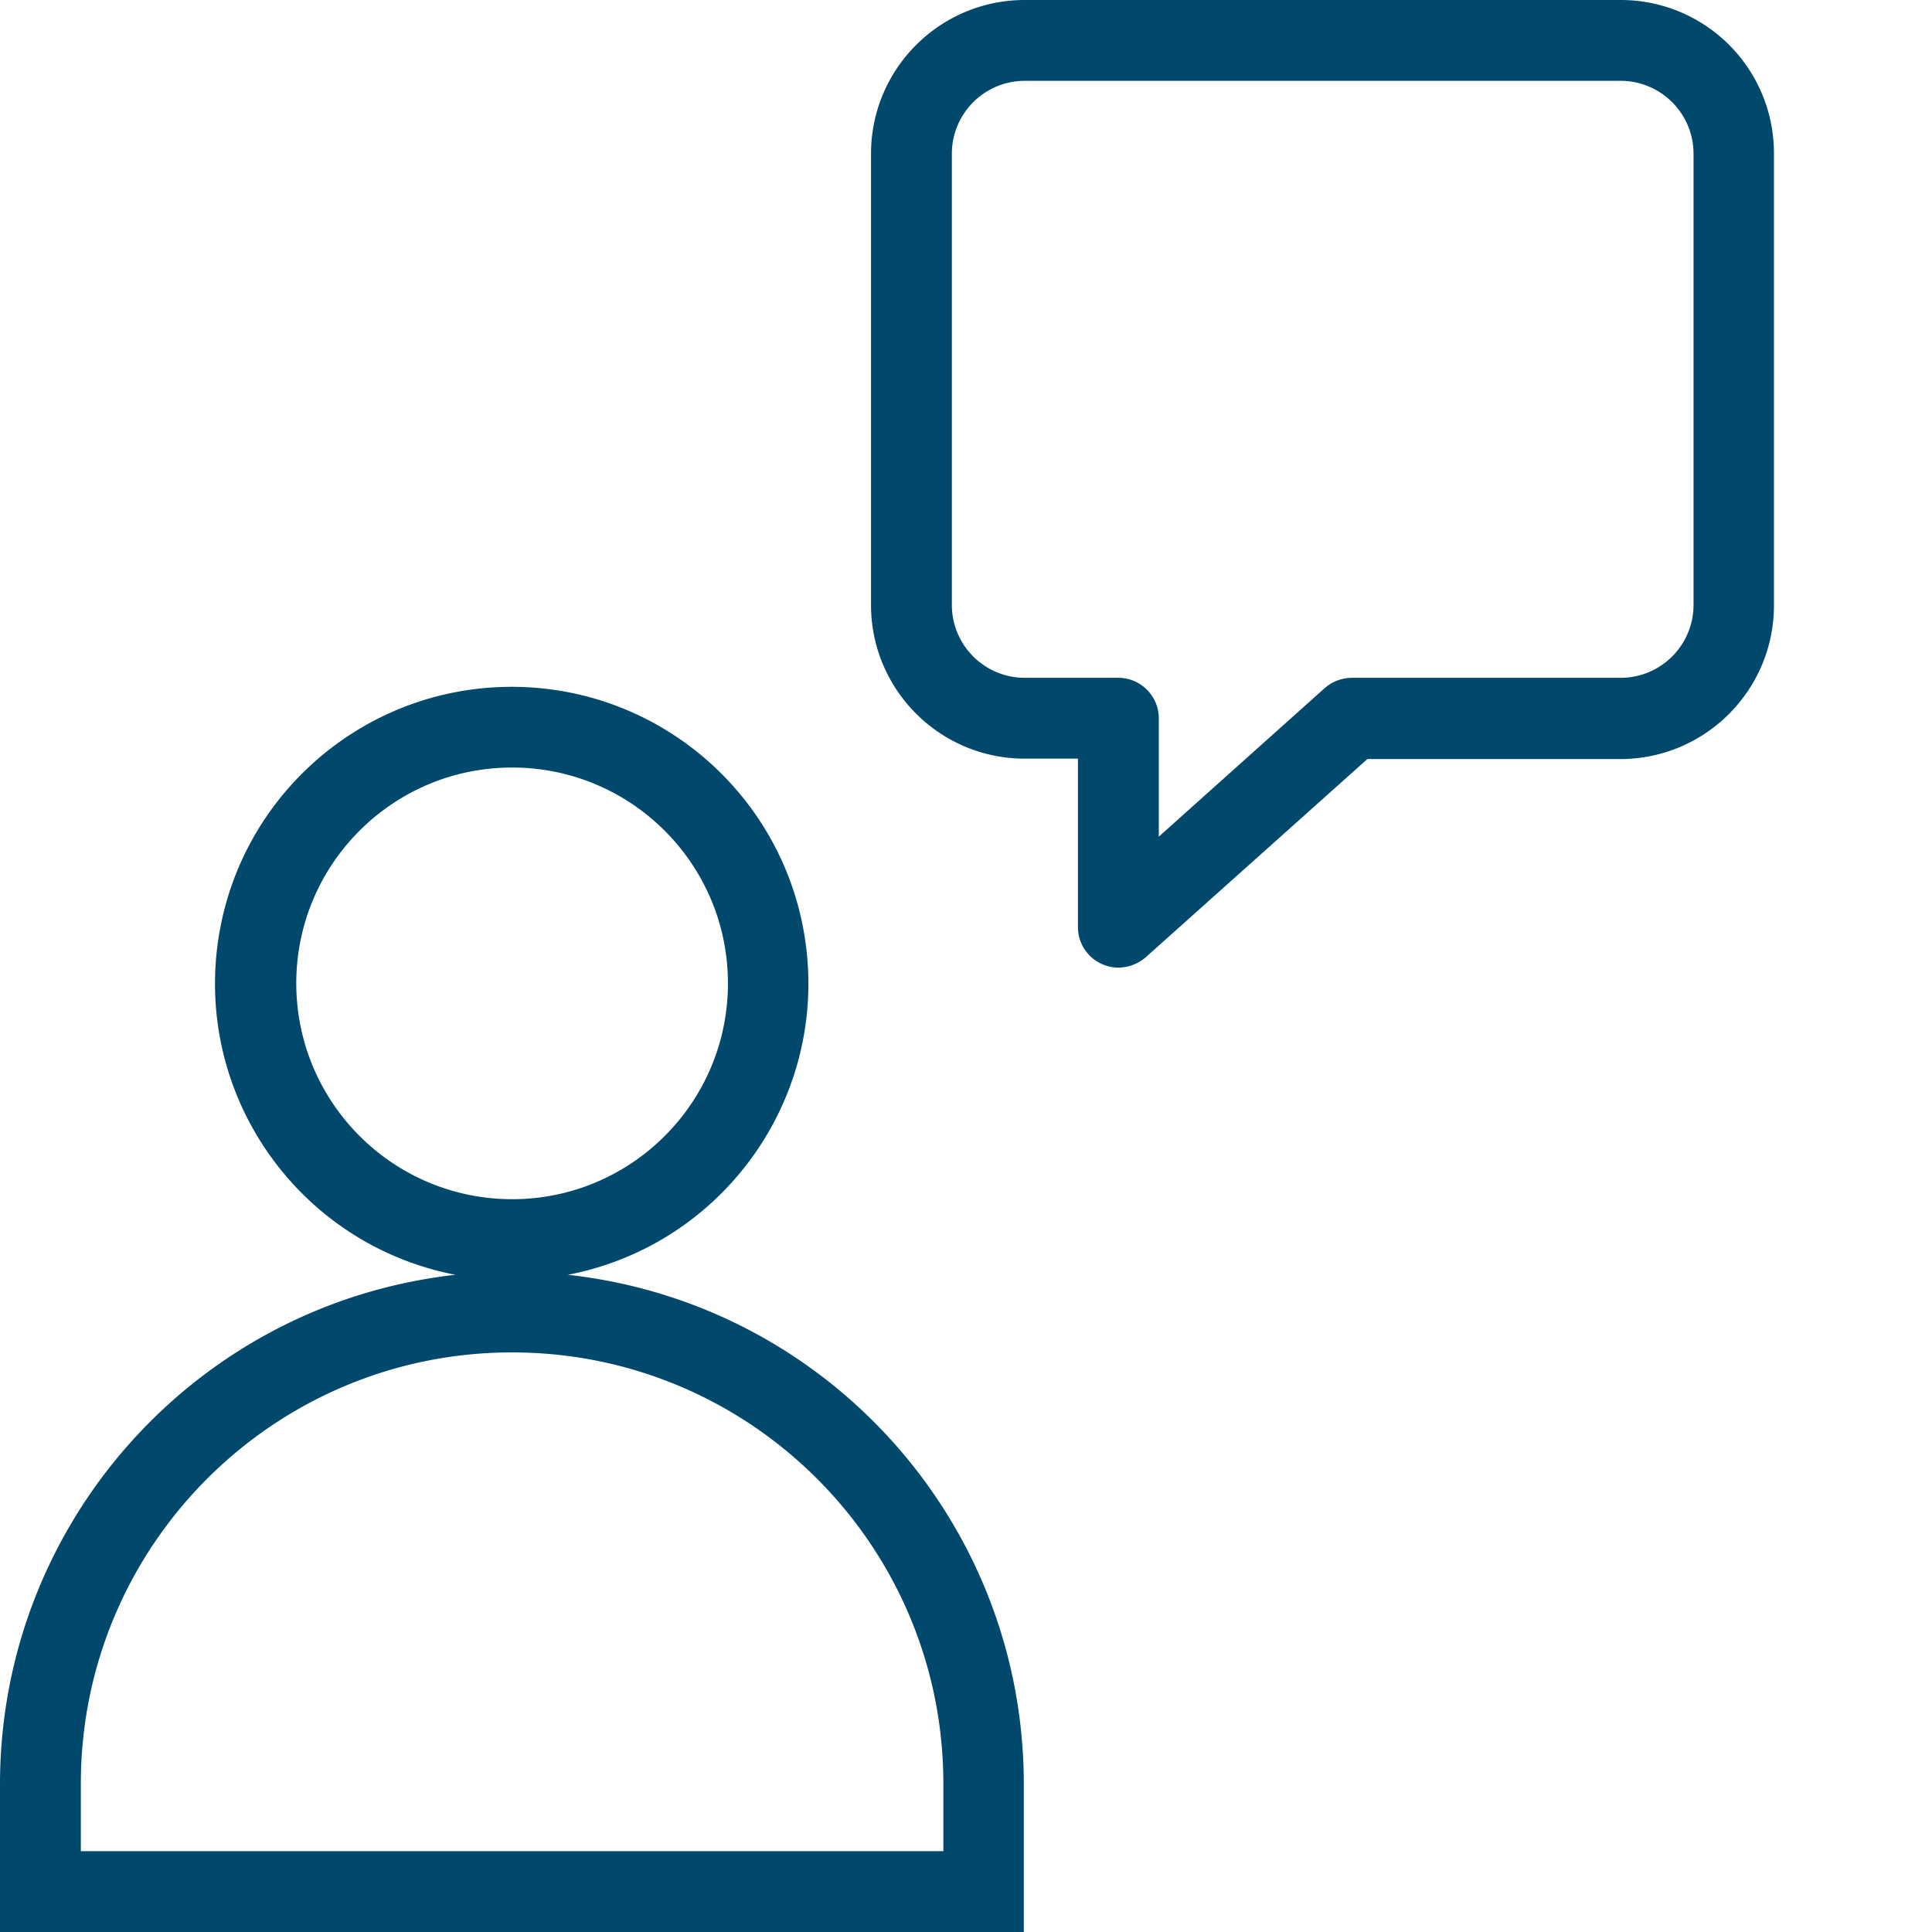 <svg xmlns="http://www.w3.org/2000/svg" version="1.1" xmlns:xlink="http://www.w3.org/1999/xlink" width="512" height="512" x="0" y="0" viewBox="0 0 478 478" style="enable-background:new 0 0 512 512" xml:space="preserve"><g><path d="M401 0H253.5c-20.977.027-37.973 17.023-38 38v111.7c.027 20.976 17.023 37.976 38 38h13.2v41.698a9.976 9.976 0 0 0 5.902 9.102 9.769 9.769 0 0 0 4.097.898 10.483 10.483 0 0 0 6.7-2.5l54.902-49.097h62.597c20.977-.028 37.977-17.024 38-38V38A37.894 37.894 0 0 0 401 0zm18 149.7c-.027 9.929-8.07 17.972-18 18h-66.5c-2.46.007-4.836.894-6.7 2.5L286.7 207v-29.3c-.016-5.516-4.485-9.985-10-10h-23.2c-9.93-.028-17.973-8.071-18-18V38c.027-9.93 8.07-17.973 18-18H401c9.93.027 17.973 8.07 18 18zM140.5 315.398c37.148-7.164 62.766-41.39 59.168-79.05-3.598-37.664-35.234-66.418-73.066-66.418-37.836 0-69.47 28.754-73.07 66.418-3.598 37.66 22.019 71.886 59.167 79.05C48.574 322.582.066 376.773 0 441.301V478h253.3v-36.7c-.038-64.573-48.616-118.796-112.8-125.902zm-67.2-72.097c0-29.492 23.907-53.403 53.4-53.403 29.491 0 53.402 23.91 53.402 53.403 0 29.492-23.91 53.398-53.403 53.398-29.48-.027-53.37-23.918-53.398-53.398zM233.3 458H20v-16.7c0-58.929 47.77-106.698 106.7-106.698 58.929 0 106.698 47.77 106.698 106.699V458zm0 0" fill="#00496C" opacity="1" data-original="#000000"></path></g></svg>